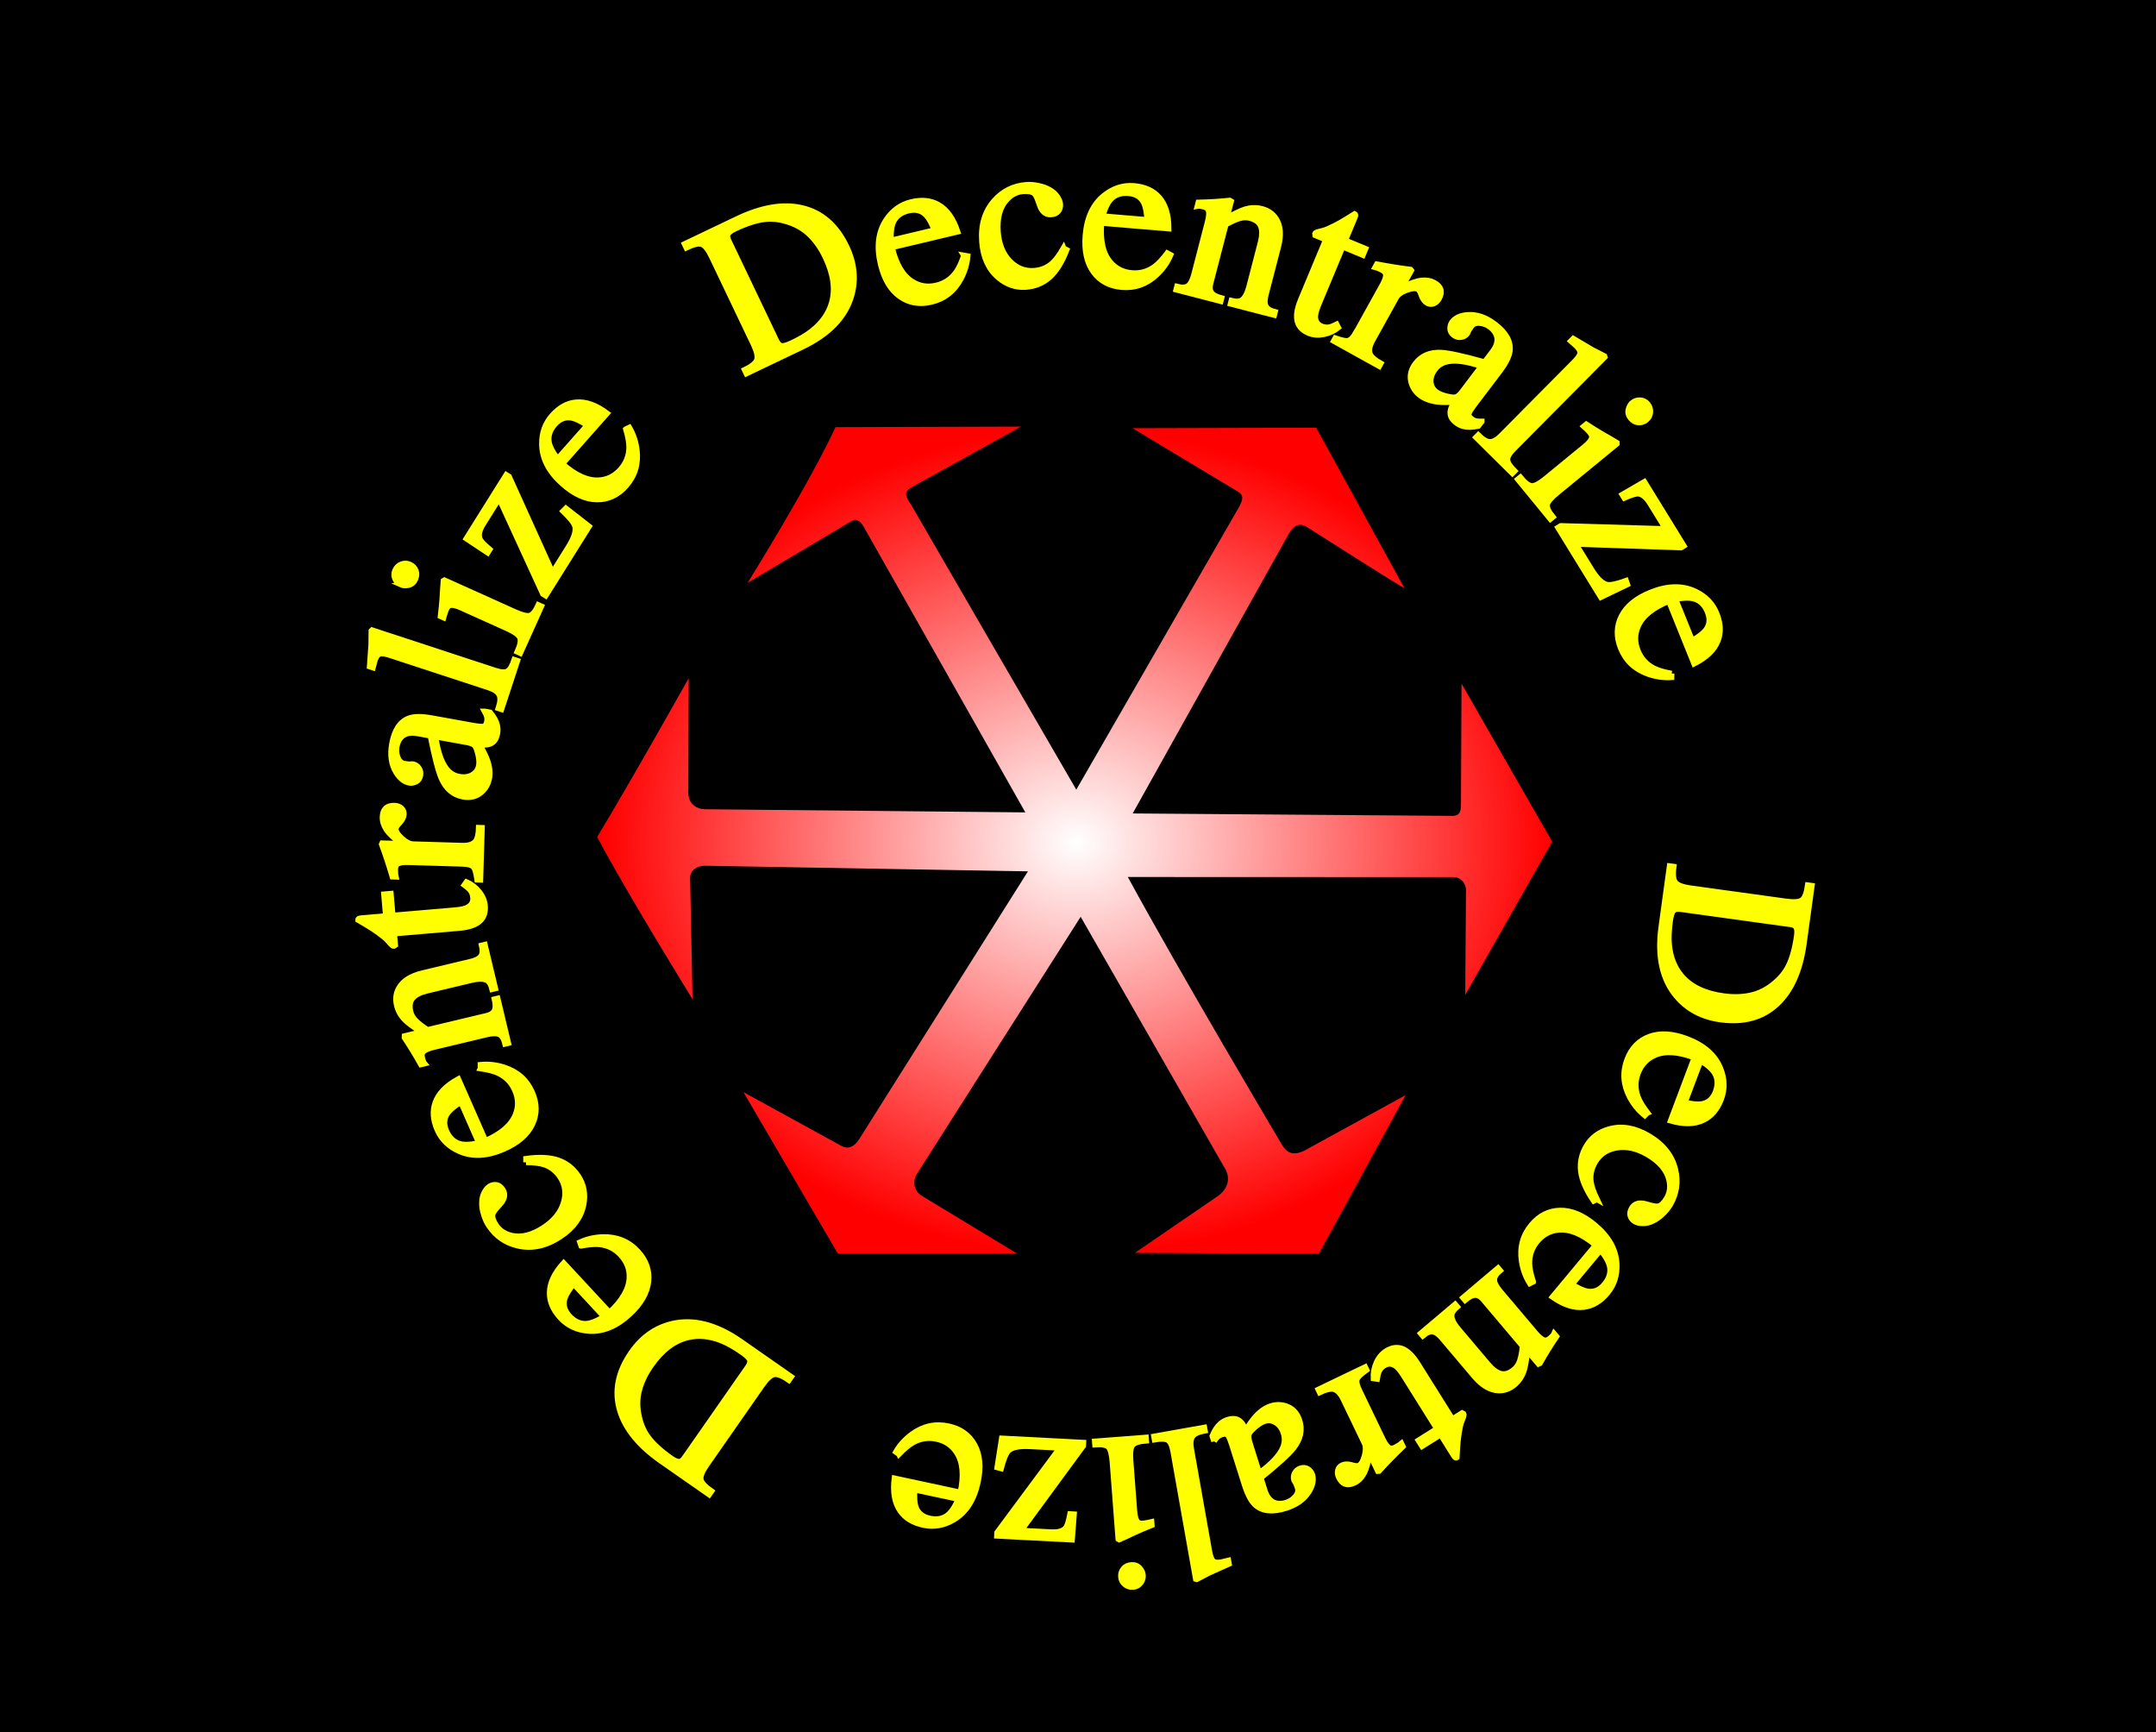 <?xml version="1.0" encoding="UTF-8" standalone="no"?>
<!-- Created with Inkscape (http://www.inkscape.org/) -->

<svg
   xmlns:dc="http://purl.org/dc/elements/1.1/"
   xmlns:cc="http://creativecommons.org/ns#"
   xmlns:rdf="http://www.w3.org/1999/02/22-rdf-syntax-ns#"
   xmlns:svg="http://www.w3.org/2000/svg"
   xmlns="http://www.w3.org/2000/svg"
   xmlns:xlink="http://www.w3.org/1999/xlink"
   xmlns:sodipodi="http://sodipodi.sourceforge.net/DTD/sodipodi-0.dtd"
   xmlns:inkscape="http://www.inkscape.org/namespaces/inkscape"
   width="1430.497"
   height="1149.128"
   viewBox="0 0 378.486 304.04"
   version="1.1"
   id="svg8"
   sodipodi:docname="decentralize-flag-path.svg"
   inkscape:version="0.92.4 (5da689c313, 2019-01-14)">
  <rect x="0" y="0" width="378.486" height="304.04" fill="#333333" stroke="none"/>
  <title
     id="title4757">Decentraland Flag</title>
  <defs
     id="defs2">
    <linearGradient
       inkscape:collect="always"
       id="linearGradient8514">
      <stop
         id="stop8512"
         offset="0"
         style="stop-color:#ffffff;stop-opacity:1" />
      <stop
         id="stop8510"
         offset="1"
         style="stop-color:#ff0000;stop-opacity:1" />
    </linearGradient>
    <radialGradient
       inkscape:collect="always"
       xlink:href="#linearGradient8514"
       id="radialGradient8516"
       cx="-115.473"
       cy="26.552"
       fx="-115.473"
       fy="26.552"
       r="56.017"
       gradientTransform="matrix(1.491,0,0,1.289,293.261,98.969)"
       gradientUnits="userSpaceOnUse" />
  </defs>
  <sodipodi:namedview
     id="base"
     pagecolor="#ffffff"
     bordercolor="#666666"
     borderopacity="1.0"
     inkscape:pageopacity="0.0"
     inkscape:pageshadow="2"
     inkscape:zoom="0.9899495"
     inkscape:cx="391.18648"
     inkscape:cy="418.76185"
     inkscape:document-units="px"
     inkscape:current-layer="layer1"
     showgrid="false"
     inkscape:window-width="2860"
     inkscape:window-height="1871"
     inkscape:window-x="140"
     inkscape:window-y="55"
     inkscape:window-maximized="1"
     fit-margin-top="0"
     fit-margin-left="0"
     fit-margin-right="0"
     fit-margin-bottom="0"
     units="px" />
  <g
     inkscape:label="Layer 1"
     inkscape:groupmode="layer"
     id="layer1"
     transform="translate(67.886,14.636)">
    <ellipse
       style="opacity:1;vector-effect:none;fill:none;fill-opacity:1;stroke:none;stroke-width:0.491;stroke-linecap:butt;stroke-linejoin:miter;stroke-miterlimit:4;stroke-dasharray:none;stroke-dashoffset:0;stroke-opacity:1"
       id="path862"
       cx="25.71"
       cy="-188.538"
       rx="28.206"
       ry="27.598" />
    <rect
       style="opacity:1;vector-effect:none;fill:#000000;fill-opacity:1;stroke:none;stroke-width:0.317;stroke-linecap:butt;stroke-linejoin:miter;stroke-miterlimit:4;stroke-dasharray:none;stroke-dashoffset:0;stroke-opacity:1"
       id="rect8686"
       width="378.486"
       height="304.04"
       x="-67.886"
       y="-14.636" />
    <path
       style="opacity:1;fill:url(#radialGradient8516);fill-opacity:1;stroke:none;stroke-width:0.395;stroke-miterlimit:4;stroke-dasharray:none;stroke-opacity:1"
       d="m 79.193,205.384 -16.565,-28.327 17.162,9.419 c 1.262,0.693 2.298,0.19 3.225,-1.28 l 29.557,-46.893 -56.666,-0.981 c -1.587,-0.028 -2.662,0.956 -2.64,2.075 l 0.42,21.351 c 0,0 -12,-19.419 -16.738,-28.497 5.94,-9.788 16.068,-27.849 16.068,-27.849 l -0.073,20.064 c -0.008,2.174 1.694,2.923 2.88,2.935 l 56.289,0.553 -28.383,-50.147 c -0.541,-0.931 -1.289,-1.51 -2.068,-1.022 l -18.3,10.873 c 0,0 10.836,-17.398 15.428,-27.325 l 32.552,-0.097 -19.385,10.751 c -1.213,0.847 -0.871,1.534 0.083,2.939 l 29.016,50.04 28.452,-49.404 c 0.912,-1.583 0.951,-2.315 -0.132,-2.948 l -18.443,-11.092 32.233,-0.088 15.48,28.136 c -0.121,0.121 -17.088,-10.697 -17.088,-10.697 -1.377,-0.837 -2.347,-0.286 -3.23,1.239 l -27.37,49.027 55.815,0.423 c 1.15,0.057 1.806,-0.225 1.813,-1.874 l 0.1,-21.329 15.909,27.733 -15.259,26.887 0.13,-17.79 c 0.194,-1.921 -1.03,-2.874 -2.194,-2.874 l -57.169,-0.022 c 9.092,16.728 26.964,46.851 26.964,46.851 0.984,1.643 2.121,2.387 4.883,0.709 l 16.911,-9.27 -15.228,27.836 -32.283,-0.158 14.497,-9.926 c 1.7,-1.195 2.593,-3.101 1.029,-5.364 l -25.048,-43.696 -28.743,45.13 c -0.865,1.358 -0.488,3.042 0.89,3.876 l 16.647,10.083 z"
       id="path127"
       inkscape:connector-curvature="0"
       sodipodi:nodetypes="ccsscsscccssccccccccccccccccccsccccscccccccccsscc" />
    <g
       aria-label="Decentralize Decentralize Decentralize"
       transform="matrix(3.683,0,0,3.683,25.786,831.071)"
       style="font-style:normal;font-variant:normal;font-weight:normal;font-stretch:normal;font-size:10.583px;line-height:1.25;font-family:Rachana;-inkscape-font-specification:Rachana;letter-spacing:0px;word-spacing:0px;fill:#ffff00;fill-opacity:1;stroke:#ffff00;stroke-width:0.265;stroke-opacity:1"
       id="text79">
      <path
         d="m 54.149,-188.351 0.195,0.027 q -0.079,0.573 0.083,0.763 0.162,0.189 0.715,0.266 l 4.546,0.627 q 0.584,0.081 0.77,-0.061 0.195,-0.13 0.276,-0.713 l 0.195,0.027 -0.381,2.764 q -0.261,1.894 -1.248,2.843 -1.046,1.003 -2.725,0.772 -1.3,-0.179 -2.082,-1.091 -1.033,-1.207 -0.742,-3.316 z m 5.731,2.773 -5.201,-0.718 q -0.256,-0.035 -0.355,0.076 -0.099,0.112 -0.15,0.48 -0.092,0.665 -0.05,1.12 0.083,0.909 0.586,1.5 0.654,0.779 2.006,0.965 0.706,0.098 1.309,-0.038 0.613,-0.134 1.146,-0.593 0.425,-0.359 0.642,-0.798 0.274,-0.547 0.399,-1.458 0.044,-0.317 -0.065,-0.437 -0.063,-0.071 -0.268,-0.1 z"
         style="font-style:normal;font-variant:normal;font-weight:bold;font-stretch:normal;font-family:Rekha;-inkscape-font-specification:'Rekha Bold';fill:#ffff00;fill-opacity:1;stroke:#ffff00;stroke-width:0.265;stroke-opacity:1"
         id="path823" />
      <path
         d="m 53.091,-176.594 -0.126,0.129 q -0.441,-0.354 -0.718,-0.878 -0.463,-0.881 -0.124,-1.781 0.31,-0.822 1.066,-1.1 0.756,-0.278 1.782,0.108 1.209,0.456 1.595,1.396 0.311,0.758 0.041,1.473 -0.273,0.725 -0.84,0.998 -0.623,0.306 -1.571,0.037 l 1.133,-3.008 q -1.161,-0.437 -1.889,-0.115 -0.569,0.25 -0.799,0.859 -0.211,0.561 -0.004,1.125 0.122,0.322 0.455,0.757 z m 2.536,-2.479 -0.751,1.992 q 0.532,0.112 0.802,0.07 0.471,-0.077 0.66,-0.58 0.164,-0.435 0.011,-0.791 -0.147,-0.343 -0.722,-0.692 z"
         style="font-style:normal;font-variant:normal;font-weight:bold;font-stretch:normal;font-family:Rekha;-inkscape-font-specification:'Rekha Bold';fill:#ffff00;fill-opacity:1;stroke:#ffff00;stroke-width:0.265;stroke-opacity:1"
         id="path825" />
      <path
         d="m 50.684,-172.469 -0.153,0.078 q -0.541,-0.795 -0.615,-1.425 -0.071,-0.616 0.258,-1.178 0.365,-0.625 1.106,-0.826 0.896,-0.242 1.86,0.321 1.035,0.605 1.28,1.598 0.219,0.894 -0.245,1.689 -0.141,0.241 -0.372,0.453 -0.223,0.217 -0.466,0.326 -0.234,0.114 -0.47,0.108 -0.227,-9.5e-4 -0.37,-0.084 -0.17,-0.099 -0.223,-0.274 -0.05,-0.161 0.07,-0.366 0.099,-0.17 0.283,-0.218 0.179,-0.039 0.383,0.02 l 0.228,0.061 q 0.277,0.078 0.396,0.04 0.189,-0.057 0.377,-0.378 0.224,-0.384 0.112,-0.868 -0.162,-0.705 -1.028,-1.211 -0.758,-0.443 -1.461,-0.327 -0.702,0.116 -1.041,0.696 -0.256,0.437 -0.199,0.913 0.043,0.336 0.292,0.853 z"
         style="font-style:normal;font-variant:normal;font-weight:bold;font-stretch:normal;font-family:Rekha;-inkscape-font-specification:'Rekha Bold';fill:#ffff00;fill-opacity:1;stroke:#ffff00;stroke-width:0.265;stroke-opacity:1"
         id="path827" />
      <path
         d="m 47.646,-168.54 -0.161,0.081 q -0.3,-0.479 -0.39,-1.065 -0.148,-0.985 0.468,-1.723 0.563,-0.675 1.368,-0.689 0.806,-0.014 1.647,0.687 0.992,0.827 1.048,1.842 0.045,0.818 -0.445,1.405 -0.496,0.595 -1.121,0.667 -0.689,0.085 -1.497,-0.481 l 2.058,-2.469 q -0.953,-0.794 -1.747,-0.73 -0.619,0.049 -1.036,0.549 -0.384,0.46 -0.373,1.061 0.009,0.344 0.181,0.864 z m 3.209,-1.509 -1.363,1.635 q 0.466,0.281 0.734,0.33 0.47,0.082 0.814,-0.331 0.298,-0.357 0.27,-0.744 -0.026,-0.372 -0.455,-0.891 z"
         style="font-style:normal;font-variant:normal;font-weight:bold;font-stretch:normal;font-family:Rekha;-inkscape-font-specification:'Rekha Bold';fill:#ffff00;fill-opacity:1;stroke:#ffff00;stroke-width:0.265;stroke-opacity:1"
         id="path829" />
      <path
         d="m 46.083,-168.07 1.655,1.957 q 0.28,0.331 0.454,0.361 0.115,0.024 0.249,-0.089 0.166,-0.14 0.202,-0.225 l 0.113,0.134 q -0.444,0.66 -0.789,1.276 l -0.069,0.031 -0.527,-0.624 q -0.077,0.661 -0.158,0.918 -0.131,0.422 -0.454,0.695 -0.355,0.3 -0.779,0.279 -0.592,-0.028 -1.146,-0.683 l -1.528,-1.807 q -0.24,-0.284 -0.443,-0.316 -0.203,-0.032 -0.479,0.202 l -0.1,-0.118 1.642,-1.388 0.1,0.118 q -0.253,0.214 -0.268,0.403 -0.015,0.27 0.332,0.68 l 1.395,1.65 q 0.32,0.379 0.615,0.455 0.301,0.084 0.64,-0.203 0.182,-0.153 0.27,-0.417 0.088,-0.264 0.131,-0.693 l -1.875,-2.218 q -0.173,-0.205 -0.371,-0.214 -0.205,-0.003 -0.497,0.244 l -0.1,-0.118 1.673,-1.415 0.1,0.118 q -0.276,0.234 -0.279,0.439 -0.004,0.22 0.29,0.567 z"
         style="font-style:normal;font-variant:normal;font-weight:bold;font-stretch:normal;font-family:Rekha;-inkscape-font-specification:'Rekha Bold';fill:#ffff00;fill-opacity:1;stroke:#ffff00;stroke-width:0.265;stroke-opacity:1"
         id="path831" />
      <path
         d="m 42.349,-160.7 -0.176,-0.28 0.885,-0.554 -1.569,-2.505 q -0.208,-0.333 -0.36,-0.458 -0.292,-0.232 -0.581,-0.051 -0.193,0.121 -0.267,0.314 -0.04,0.111 -0.075,0.328 l -0.174,-0.025 q -0.023,-0.388 0.145,-0.762 0.165,-0.359 0.463,-0.546 0.368,-0.23 0.712,-0.129 0.407,0.123 0.791,0.737 l 1.651,2.636 0.464,-0.291 0.073,0.039 q 0.033,0.052 -0.065,0.285 -0.064,0.15 -0.1,0.307 -0.07,0.336 -0.109,0.702 -0.028,0.286 -0.054,0.79 -0.061,0.038 -0.133,-0.075 l -0.636,-1.016 z"
         style="font-style:normal;font-variant:normal;font-weight:bold;font-stretch:normal;font-family:Rekha;-inkscape-font-specification:'Rekha Bold';fill:#ffff00;fill-opacity:1;stroke:#ffff00;stroke-width:0.265;stroke-opacity:1"
         id="path833" />
      <path
         d="m 39.352,-163.377 1.119,2.329 q 0.175,0.363 0.335,0.435 0.101,0.043 0.259,-0.033 0.093,-0.045 0.145,-0.081 0.056,-0.027 0.154,-0.109 l 0.072,0.149 q -0.62,0.596 -1.137,1.166 l -0.056,0.004 -0.398,-0.829 q -0.103,0.646 -0.269,0.943 -0.171,0.312 -0.451,0.446 -0.503,0.242 -0.745,-0.261 -0.085,-0.177 -0.041,-0.347 0.039,-0.157 0.198,-0.233 0.177,-0.085 0.439,-0.016 0.258,0.083 0.36,0.033 0.168,-0.081 0.271,-0.463 0.103,-0.382 -0.004,-0.606 l -1.007,-2.096 q -0.21,-0.438 -0.496,-0.484 -0.221,-0.031 -0.631,0.166 l -0.067,-0.14 2.236,-1.074 0.067,0.14 q -0.383,0.276 -0.446,0.409 -0.086,0.179 0.093,0.552 z"
         style="font-style:normal;font-variant:normal;font-weight:bold;font-stretch:normal;font-family:Rekha;-inkscape-font-specification:'Rekha Bold';fill:#ffff00;fill-opacity:1;stroke:#ffff00;stroke-width:0.265;stroke-opacity:1"
         id="path835" />
      <path
         d="m 34.136,-160.858 0.452,1.429 q 0.873,-0.634 1.113,-1.176 0.159,-0.354 0.047,-0.709 -0.112,-0.355 -0.368,-0.512 -0.256,-0.158 -0.532,-0.07 -0.148,0.047 -0.306,0.162 -0.159,0.115 -0.248,0.209 -0.186,0.167 -0.21,0.294 -0.022,0.137 0.053,0.373 z m -1.705,-0.079 -0.081,-0.256 q 0.166,-0.399 0.398,-0.592 0.146,-0.122 0.323,-0.178 0.246,-0.078 0.412,-0.033 0.309,0.086 0.456,0.55 0.262,-0.441 0.488,-0.685 0.339,-0.367 0.714,-0.486 0.424,-0.134 0.826,0.042 0.393,0.179 0.542,0.652 0.212,0.67 -0.282,1.303 -0.34,0.433 -1.565,1.427 l 0.19,0.601 q 0.146,0.463 0.478,0.586 0.244,0.086 0.539,-0.008 0.266,-0.084 0.439,-0.291 0.176,-0.197 0.108,-0.413 -0.031,-0.099 -0.075,-0.204 -0.051,-0.092 -0.096,-0.165 -0.053,-0.168 0.035,-0.336 0.088,-0.169 0.275,-0.228 0.207,-0.066 0.359,0.038 0.155,0.114 0.202,0.261 0.115,0.365 -0.156,0.808 -0.335,0.551 -1.104,0.794 -0.956,0.302 -1.459,-0.156 -0.29,-0.266 -0.508,-0.956 l -0.608,-1.922 q -0.097,-0.305 -0.18,-0.431 -0.09,-0.113 -0.287,-0.05 -0.138,0.044 -0.221,0.124 -0.083,0.08 -0.163,0.203 z"
         style="font-style:normal;font-variant:normal;font-weight:bold;font-stretch:normal;font-family:Rekha;-inkscape-font-specification:'Rekha Bold';fill:#ffff00;fill-opacity:1;stroke:#ffff00;stroke-width:0.265;stroke-opacity:1"
         id="path837" />
      <path
         d="m 31.973,-161.596 0.027,0.153 q -0.448,0.079 -0.584,0.261 -0.144,0.194 -0.07,0.611 l 0.861,4.854 q 0.065,0.366 0.168,0.474 0.105,0.118 0.4,0.066 l 0.342,-0.082 0.029,0.163 q -0.739,0.331 -0.962,0.433 -0.057,0.031 -0.576,0.302 l -0.044,-0.013 -1.077,-6.075 q -0.078,-0.438 -0.254,-0.543 -0.176,-0.105 -0.634,-0.024 l -0.027,-0.153 z"
         style="font-style:normal;font-variant:normal;font-weight:bold;font-stretch:normal;font-family:Rekha;-inkscape-font-specification:'Rekha Bold';fill:#ffff00;fill-opacity:1;stroke:#ffff00;stroke-width:0.265;stroke-opacity:1"
         id="path839" />
      <path
         d="m 29.19,-161.12 0.012,0.155 q -0.505,0.038 -0.648,0.205 -0.143,0.166 -0.098,0.754 l 0.182,2.391 q 0.031,0.402 0.154,0.527 0.078,0.077 0.254,0.064 0.103,-0.008 0.164,-0.023 0.052,-0.004 0.245,-0.05 l 0.012,0.155 q -0.473,0.191 -0.773,0.328 -0.52,0.247 -0.781,0.36 l -0.044,-0.028 -0.278,-3.658 q -0.042,-0.546 -0.178,-0.712 -0.147,-0.165 -0.652,-0.127 l -0.012,-0.155 z m -0.144,6.562 q 0.014,0.185 -0.088,0.338 -0.14,0.208 -0.387,0.226 -0.227,0.017 -0.393,-0.126 -0.166,-0.143 -0.183,-0.359 -0.017,-0.227 0.126,-0.393 0.133,-0.155 0.37,-0.173 0.247,-0.019 0.395,0.146 0.147,0.165 0.161,0.34 z"
         style="font-style:normal;font-variant:normal;font-weight:bold;font-stretch:normal;font-family:Rekha;-inkscape-font-specification:'Rekha Bold';fill:#ffff00;fill-opacity:1;stroke:#ffff00;stroke-width:0.265;stroke-opacity:1"
         id="path841" />
      <path
         d="m 22.099,-159.691 0.217,-1.386 3.891,0.202 -0.008,0.155 -2.963,4.037 1.424,0.074 q 0.516,0.027 0.704,-0.201 0.111,-0.139 0.21,-0.662 l 0.186,0.01 -0.094,1.216 -3.582,-0.186 0.008,-0.155 2.994,-4.036 -1.424,-0.074 q -0.764,-0.04 -1.025,0.205 -0.174,0.167 -0.355,0.851 z"
         style="font-style:normal;font-variant:normal;font-weight:bold;font-stretch:normal;font-family:Rekha;-inkscape-font-specification:'Rekha Bold';fill:#ffff00;fill-opacity:1;stroke:#ffff00;stroke-width:0.265;stroke-opacity:1"
         id="path843" />
      <path
         d="m 17.414,-160.324 -0.147,-0.105 q 0.284,-0.489 0.762,-0.841 0.803,-0.589 1.743,-0.388 0.859,0.184 1.247,0.891 0.388,0.707 0.158,1.778 -0.271,1.263 -1.143,1.784 -0.703,0.42 -1.451,0.26 -0.758,-0.162 -1.112,-0.682 -0.396,-0.571 -0.271,-1.548 l 3.143,0.674 q 0.26,-1.213 -0.167,-1.885 -0.331,-0.526 -0.968,-0.662 -0.586,-0.126 -1.113,0.163 -0.3,0.168 -0.681,0.562 z m 2.829,2.139 -2.082,-0.446 q -0.032,0.543 0.05,0.803 0.146,0.454 0.671,0.567 0.455,0.098 0.784,-0.107 0.317,-0.196 0.577,-0.817 z"
         style="font-style:normal;font-variant:normal;font-weight:bold;font-stretch:normal;font-family:Rekha;-inkscape-font-specification:'Rekha Bold';fill:#ffff00;fill-opacity:1;stroke:#ffff00;stroke-width:0.265;stroke-opacity:1"
         id="path845" />
      <path
         d="m 12.281,-164.01 -0.112,0.161 q -0.475,-0.331 -0.717,-0.273 -0.242,0.058 -0.561,0.516 l -2.625,3.764 q -0.337,0.483 -0.296,0.713 0.027,0.233 0.51,0.57 l -0.112,0.161 -2.289,-1.596 q -1.568,-1.094 -1.965,-2.404 -0.418,-1.388 0.552,-2.778 0.751,-1.077 1.918,-1.359 1.545,-0.372 3.291,0.846 z m -5.076,3.844 3.004,-4.306 q 0.148,-0.212 0.093,-0.351 -0.054,-0.139 -0.36,-0.352 -0.551,-0.384 -0.975,-0.554 -0.847,-0.339 -1.602,-0.16 -0.991,0.229 -1.772,1.347 -0.408,0.585 -0.561,1.184 -0.159,0.607 0.007,1.29 0.126,0.542 0.419,0.935 0.362,0.492 1.117,1.018 0.263,0.183 0.419,0.141 0.092,-0.024 0.211,-0.193 z"
         style="font-style:normal;font-variant:normal;font-weight:bold;font-stretch:normal;font-family:Rekha;-inkscape-font-specification:'Rekha Bold';fill:#ffff00;fill-opacity:1;stroke:#ffff00;stroke-width:0.265;stroke-opacity:1"
         id="path847" />
      <path
         d="m 2.268,-170.253 -0.059,-0.17 q 0.514,-0.237 1.106,-0.251 0.995,-0.021 1.649,0.684 0.597,0.644 0.509,1.445 -0.089,0.801 -0.892,1.546 -0.947,0.879 -1.961,0.804 -0.817,-0.06 -1.337,-0.621 -0.527,-0.568 -0.518,-1.197 0.004,-0.695 0.668,-1.423 l 2.186,2.357 q 0.909,-0.843 0.947,-1.639 0.031,-0.62 -0.412,-1.098 -0.408,-0.44 -1.005,-0.506 -0.342,-0.035 -0.88,0.069 z m 1.087,3.376 -1.448,-1.561 q -0.338,0.426 -0.421,0.686 -0.141,0.455 0.224,0.849 0.316,0.341 0.703,0.363 0.372,0.021 0.941,-0.338 z"
         style="font-style:normal;font-variant:normal;font-weight:bold;font-stretch:normal;font-family:Rekha;-inkscape-font-specification:'Rekha Bold';fill:#ffff00;fill-opacity:1;stroke:#ffff00;stroke-width:0.265;stroke-opacity:1"
         id="path849" />
      <path
         d="m -0.359,-174.233 -0.002,-0.172 q 0.952,-0.132 1.55,0.08 0.584,0.21 0.942,0.753 0.398,0.604 0.251,1.357 -0.18,0.911 -1.112,1.525 -1.001,0.66 -2,0.439 -0.899,-0.2 -1.405,-0.968 -0.154,-0.233 -0.241,-0.534 -0.096,-0.296 -0.086,-0.562 0.001,-0.261 0.111,-0.47 0.101,-0.203 0.24,-0.294 0.164,-0.108 0.344,-0.078 0.166,0.027 0.297,0.225 0.108,0.164 0.07,0.35 -0.044,0.177 -0.188,0.334 l -0.156,0.177 q -0.193,0.214 -0.211,0.337 -0.033,0.195 0.172,0.505 0.245,0.371 0.728,0.486 0.704,0.167 1.541,-0.384 0.734,-0.483 0.941,-1.164 0.207,-0.681 -0.162,-1.242 -0.279,-0.423 -0.731,-0.583 -0.32,-0.111 -0.894,-0.117 z"
         style="font-style:normal;font-variant:normal;font-weight:bold;font-stretch:normal;font-family:Rekha;-inkscape-font-specification:'Rekha Bold';fill:#ffff00;fill-opacity:1;stroke:#ffff00;stroke-width:0.265;stroke-opacity:1"
         id="path851" />
      <path
         d="m -2.532,-178.703 -4.225e-4,-0.18 q 0.563,-0.056 1.128,0.125 0.948,0.306 1.335,1.185 0.354,0.804 0.008,1.532 -0.346,0.728 -1.348,1.17 -1.182,0.521 -2.116,0.119 -0.752,-0.324 -1.061,-1.024 -0.312,-0.709 -0.098,-1.301 0.231,-0.655 1.096,-1.126 l 1.295,2.942 q 1.135,-0.5 1.43,-1.24 0.232,-0.576 -0.031,-1.172 -0.242,-0.549 -0.784,-0.807 -0.312,-0.145 -0.854,-0.222 z m -0.076,3.546 -0.858,-1.949 q -0.459,0.292 -0.622,0.511 -0.283,0.384 -0.066,0.876 0.187,0.426 0.546,0.573 0.345,0.142 1,-0.011 z"
         style="font-style:normal;font-variant:normal;font-weight:bold;font-stretch:normal;font-family:Rekha;-inkscape-font-specification:'Rekha Bold';fill:#ffff00;fill-opacity:1;stroke:#ffff00;stroke-width:0.265;stroke-opacity:1"
         id="path853" />
      <path
         d="m -2.257,-180.319 -2.493,0.595 q -0.422,0.101 -0.527,0.242 -0.074,0.092 -0.033,0.263 0.05,0.211 0.11,0.282 l -0.171,0.041 q -0.389,-0.694 -0.783,-1.28 l 0.003,-0.075 0.794,-0.189 q -0.555,-0.367 -0.749,-0.555 -0.318,-0.307 -0.416,-0.719 -0.108,-0.452 0.102,-0.821 0.291,-0.516 1.126,-0.715 l 2.302,-0.549 q 0.362,-0.086 0.482,-0.253 0.12,-0.167 0.036,-0.519 l 0.151,-0.036 0.499,2.091 -0.151,0.036 q -0.077,-0.322 -0.239,-0.421 -0.234,-0.135 -0.757,-0.011 l -2.101,0.501 q -0.483,0.115 -0.683,0.344 -0.211,0.231 -0.108,0.663 0.055,0.231 0.251,0.429 0.196,0.198 0.559,0.43 l 2.825,-0.674 q 0.261,-0.062 0.359,-0.234 0.095,-0.182 0.006,-0.554 l 0.151,-0.036 0.508,2.131 -0.151,0.036 q -0.084,-0.352 -0.266,-0.447 -0.194,-0.102 -0.637,0.003 z"
         style="font-style:normal;font-variant:normal;font-weight:bold;font-stretch:normal;font-family:Rekha;-inkscape-font-specification:'Rekha Bold';fill:#ffff00;fill-opacity:1;stroke:#ffff00;stroke-width:0.265;stroke-opacity:1"
         id="path855" />
      <path
         d="m -7.133,-187.008 0.33,-0.028 0.089,1.04 2.945,-0.252 q 0.391,-0.033 0.571,-0.111 0.34,-0.153 0.311,-0.493 -0.019,-0.227 -0.157,-0.381 -0.08,-0.086 -0.257,-0.217 l 0.102,-0.144 q 0.356,0.156 0.611,0.477 0.244,0.311 0.274,0.661 0.037,0.433 -0.211,0.692 -0.295,0.305 -1.016,0.367 l -3.1,0.265 0.047,0.546 -0.069,0.047 q -0.062,0.005 -0.224,-0.188 -0.104,-0.126 -0.227,-0.23 -0.267,-0.216 -0.575,-0.418 -0.242,-0.156 -0.678,-0.409 -0.006,-0.072 0.128,-0.084 l 1.195,-0.102 z"
         style="font-style:normal;font-variant:normal;font-weight:bold;font-stretch:normal;font-family:Rekha;-inkscape-font-specification:'Rekha Bold';fill:#ffff00;fill-opacity:1;stroke:#ffff00;stroke-width:0.265;stroke-opacity:1"
         id="path857" />
      <path
         d="m -3.38,-188.456 -2.583,-0.078 q -0.403,-0.012 -0.541,0.097 -0.085,0.07 -0.09,0.245 -0.003,0.103 0.005,0.166 -0.002,0.062 0.025,0.187 l -0.165,-0.005 q -0.244,-0.824 -0.511,-1.546 l 0.022,-0.051 0.919,0.028 q -0.526,-0.388 -0.714,-0.673 -0.198,-0.296 -0.188,-0.605 0.017,-0.558 0.575,-0.541 0.196,0.006 0.327,0.124 0.121,0.107 0.116,0.283 -0.006,0.196 -0.188,0.398 -0.192,0.191 -0.195,0.304 -0.006,0.186 0.286,0.453 0.292,0.267 0.54,0.275 l 2.324,0.07 q 0.486,0.015 0.658,-0.218 0.13,-0.182 0.143,-0.637 l 0.155,0.005 -0.075,2.479 -0.155,-0.005 q -0.069,-0.467 -0.158,-0.584 -0.119,-0.159 -0.532,-0.171 z"
         style="font-style:normal;font-variant:normal;font-weight:bold;font-stretch:normal;font-family:Rekha;-inkscape-font-specification:'Rekha Bold';fill:#ffff00;fill-opacity:1;stroke:#ffff00;stroke-width:0.265;stroke-opacity:1"
         id="path859" />
      <path
         d="m -3.198,-194.251 -1.475,-0.266 q 0.154,1.067 0.522,1.533 0.239,0.306 0.605,0.372 0.366,0.066 0.625,-0.087 0.259,-0.153 0.31,-0.438 0.028,-0.153 -5.007e-4,-0.347 -0.028,-0.194 -0.069,-0.317 -0.061,-0.242 -0.162,-0.323 -0.111,-0.083 -0.355,-0.127 z m 0.864,-1.472 0.264,0.048 q 0.276,0.333 0.338,0.628 0.04,0.186 0.007,0.369 -0.046,0.254 -0.163,0.38 -0.221,0.233 -0.699,0.147 0.268,0.437 0.379,0.751 0.167,0.471 0.097,0.858 -0.079,0.437 -0.422,0.711 -0.342,0.264 -0.83,0.176 -0.692,-0.125 -1.022,-0.856 -0.224,-0.503 -0.534,-2.05 l -0.62,-0.112 q -0.478,-0.086 -0.741,0.15 -0.189,0.176 -0.244,0.481 -0.05,0.275 0.053,0.524 0.092,0.248 0.316,0.288 0.102,0.018 0.215,0.028 0.105,-0.002 0.19,-0.008 0.173,0.031 0.281,0.187 0.108,0.156 0.074,0.349 -0.039,0.214 -0.201,0.3 -0.173,0.084 -0.325,0.057 -0.376,-0.068 -0.642,-0.515 -0.331,-0.553 -0.188,-1.347 0.178,-0.987 0.818,-1.218 0.37,-0.133 1.082,-0.004 l 1.983,0.358 q 0.315,0.057 0.465,0.042 0.141,-0.027 0.178,-0.23 0.026,-0.142 -0.007,-0.253 -0.033,-0.111 -0.104,-0.239 z"
         style="font-style:normal;font-variant:normal;font-weight:bold;font-stretch:normal;font-family:Rekha;-inkscape-font-specification:'Rekha Bold';fill:#ffff00;fill-opacity:1;stroke:#ffff00;stroke-width:0.265;stroke-opacity:1"
         id="path861" />
      <path
         d="m -1.533,-195.82 -0.147,-0.048 q 0.142,-0.432 0.046,-0.638 -0.102,-0.218 -0.505,-0.351 l -4.684,-1.536 q -0.354,-0.116 -0.497,-0.076 -0.153,0.037 -0.247,0.322 l -0.09,0.34 -0.157,-0.051 q 0.058,-0.808 0.073,-1.053 -3.184e-4,-0.065 0.007,-0.65 l 0.033,-0.033 5.863,1.923 q 0.422,0.138 0.598,0.033 0.176,-0.105 0.321,-0.547 l 0.147,0.048 z"
         style="font-style:normal;font-variant:normal;font-weight:bold;font-stretch:normal;font-family:Rekha;-inkscape-font-specification:'Rekha Bold';fill:#ffff00;fill-opacity:1;stroke:#ffff00;stroke-width:0.265;stroke-opacity:1"
         id="path863" />
      <path
         d="m -0.636,-198.497 -0.141,-0.064 q 0.208,-0.462 0.13,-0.667 -0.078,-0.205 -0.615,-0.447 l -2.186,-0.985 q -0.368,-0.166 -0.537,-0.117 -0.105,0.032 -0.177,0.192 -0.042,0.094 -0.058,0.155 -0.021,0.047 -0.074,0.239 l -0.141,-0.064 q 0.058,-0.507 0.082,-0.836 0.032,-0.575 0.058,-0.858 l 0.045,-0.025 3.345,1.507 q 0.499,0.225 0.711,0.184 0.215,-0.05 0.423,-0.512 l 0.141,0.064 z M -6.329,-201.764 q -0.17,-0.076 -0.255,-0.239 -0.115,-0.222 -0.014,-0.448 0.093,-0.207 0.298,-0.285 0.205,-0.078 0.403,0.011 0.207,0.093 0.285,0.298 0.073,0.191 -0.025,0.408 -0.102,0.226 -0.317,0.277 -0.215,0.05 -0.376,-0.022 z"
         style="font-style:normal;font-variant:normal;font-weight:bold;font-stretch:normal;font-family:Rekha;-inkscape-font-specification:'Rekha Bold';fill:#ffff00;fill-opacity:1;stroke:#ffff00;stroke-width:0.265;stroke-opacity:1"
         id="path865" />
      <path
         d="m 1.539,-205.4 1.106,0.863 -2.069,3.302 -0.131,-0.082 -2.088,-4.552 -0.757,1.209 q -0.274,0.438 -0.166,0.713 0.068,0.164 0.476,0.506 l -0.099,0.158 -1.017,-0.674 1.904,-3.039 0.131,0.082 2.071,4.578 0.757,-1.209 q 0.406,-0.648 0.319,-0.996 -0.061,-0.233 -0.571,-0.724 z"
         style="font-style:normal;font-variant:normal;font-weight:bold;font-stretch:normal;font-family:Rekha;-inkscape-font-specification:'Rekha Bold';fill:#ffff00;fill-opacity:1;stroke:#ffff00;stroke-width:0.265;stroke-opacity:1"
         id="path867" />
      <path
         d="m 4.4,-209.175 0.164,-0.076 q 0.286,0.488 0.358,1.077 0.118,0.989 -0.519,1.708 -0.583,0.657 -1.389,0.647 -0.806,-0.01 -1.626,-0.737 -0.967,-0.857 -0.992,-1.873 -0.02,-0.819 0.487,-1.391 0.514,-0.58 1.141,-0.633 0.692,-0.064 1.481,0.526 l -2.132,2.406 q 0.928,0.823 1.724,0.782 0.621,-0.03 1.052,-0.517 0.398,-0.449 0.405,-1.049 0.001,-0.344 -0.155,-0.869 z m -3.253,1.412 1.412,-1.593 q -0.457,-0.295 -0.724,-0.352 -0.467,-0.096 -0.824,0.306 -0.308,0.348 -0.292,0.735 0.015,0.372 0.428,0.904 z"
         style="font-style:normal;font-variant:normal;font-weight:bold;font-stretch:normal;font-family:Rekha;-inkscape-font-specification:'Rekha Bold';fill:#ffff00;fill-opacity:1;stroke:#ffff00;stroke-width:0.265;stroke-opacity:1"
         id="path869" />
      <path
         d="m 10.143,-211.822 -0.085,-0.177 q 0.522,-0.249 0.591,-0.488 0.069,-0.239 -0.171,-0.743 l -1.977,-4.141 q -0.254,-0.532 -0.474,-0.61 -0.216,-0.092 -0.747,0.162 l -0.085,-0.177 2.518,-1.202 q 1.726,-0.824 3.061,-0.522 1.413,0.322 2.143,1.851 0.565,1.185 0.234,2.339 -0.439,1.527 -2.361,2.444 z m -0.836,-6.312 2.261,4.738 q 0.111,0.233 0.259,0.254 0.148,0.021 0.483,-0.139 0.606,-0.289 0.963,-0.574 0.713,-0.569 0.93,-1.314 0.291,-0.975 -0.297,-2.206 -0.307,-0.644 -0.752,-1.072 -0.45,-0.438 -1.126,-0.631 -0.533,-0.158 -1.02,-0.097 -0.607,0.072 -1.437,0.468 -0.289,0.138 -0.329,0.294 -0.025,0.092 0.064,0.279 z"
         style="font-style:normal;font-variant:normal;font-weight:bold;font-stretch:normal;font-family:Rekha;-inkscape-font-specification:'Rekha Bold';fill:#ffff00;fill-opacity:1;stroke:#ffff00;stroke-width:0.265;stroke-opacity:1"
         id="path871" />
      <path
         d="m 20.511,-217.452 0.178,0.032 q -0.047,0.563 -0.326,1.087 -0.472,0.877 -1.407,1.099 -0.855,0.203 -1.508,-0.268 -0.654,-0.471 -0.907,-1.537 -0.299,-1.257 0.265,-2.103 0.454,-0.682 1.198,-0.858 0.754,-0.179 1.297,0.138 0.603,0.345 0.91,1.282 l -3.127,0.743 q 0.287,1.207 0.961,1.631 0.525,0.332 1.159,0.182 0.583,-0.139 0.935,-0.626 0.199,-0.281 0.373,-0.8 z m -3.474,-0.715 2.071,-0.492 q -0.205,-0.504 -0.39,-0.704 -0.327,-0.347 -0.85,-0.223 -0.452,0.108 -0.662,0.433 -0.202,0.314 -0.169,0.986 z"
         style="font-style:normal;font-variant:normal;font-weight:bold;font-stretch:normal;font-family:Rekha;-inkscape-font-specification:'Rekha Bold';fill:#ffff00;fill-opacity:1;stroke:#ffff00;stroke-width:0.265;stroke-opacity:1"
         id="path873" />
      <path
         d="m 25.259,-217.8 0.151,0.082 q -0.348,0.896 -0.825,1.315 -0.467,0.408 -1.117,0.456 -0.722,0.053 -1.307,-0.442 -0.708,-0.601 -0.79,-1.714 -0.088,-1.196 0.591,-1.961 0.612,-0.688 1.53,-0.755 0.278,-0.021 0.584,0.05 0.305,0.06 0.533,0.199 0.227,0.128 0.356,0.326 0.128,0.187 0.14,0.352 0.014,0.196 -0.099,0.339 -0.104,0.132 -0.341,0.15 -0.196,0.015 -0.34,-0.11 -0.134,-0.125 -0.2,-0.327 l -0.079,-0.222 q -0.093,-0.273 -0.192,-0.349 -0.154,-0.123 -0.525,-0.096 -0.443,0.033 -0.779,0.399 -0.489,0.534 -0.415,1.533 0.065,0.876 0.558,1.389 0.494,0.513 1.164,0.463 0.505,-0.037 0.865,-0.354 0.253,-0.226 0.537,-0.724 z"
         style="font-style:normal;font-variant:normal;font-weight:bold;font-stretch:normal;font-family:Rekha;-inkscape-font-specification:'Rekha Bold';fill:#ffff00;fill-opacity:1;stroke:#ffff00;stroke-width:0.265;stroke-opacity:1"
         id="path875" />
      <path
         d="m 30.205,-217.563 0.159,0.086 q -0.22,0.521 -0.649,0.931 -0.721,0.686 -1.679,0.606 -0.875,-0.073 -1.35,-0.725 -0.474,-0.652 -0.383,-1.743 0.108,-1.287 0.908,-1.915 0.644,-0.506 1.406,-0.442 0.772,0.065 1.189,0.535 0.465,0.516 0.465,1.501 l -3.203,-0.269 q -0.104,1.236 0.405,1.849 0.395,0.479 1.044,0.534 0.597,0.05 1.083,-0.303 0.276,-0.205 0.604,-0.644 z m -3.078,-1.762 2.122,0.178 q -0.037,-0.542 -0.151,-0.791 -0.202,-0.432 -0.738,-0.477 -0.463,-0.039 -0.764,0.206 -0.289,0.235 -0.468,0.884 z"
         style="font-style:normal;font-variant:normal;font-weight:bold;font-stretch:normal;font-family:Rekha;-inkscape-font-specification:'Rekha Bold';fill:#ffff00;fill-opacity:1;stroke:#ffff00;stroke-width:0.265;stroke-opacity:1"
         id="path877" />
      <path
         d="m 31.484,-216.56 0.643,-2.481 q 0.109,-0.42 0.033,-0.579 -0.047,-0.108 -0.217,-0.152 -0.21,-0.054 -0.301,-0.035 l 0.044,-0.17 q 0.795,-0.018 1.497,-0.092 l 0.065,0.038 -0.205,0.79 q 0.584,-0.318 0.841,-0.401 0.42,-0.137 0.83,-0.03 0.45,0.117 0.678,0.475 0.319,0.499 0.104,1.329 l -0.594,2.291 q -0.093,0.36 -0.002,0.544 0.091,0.184 0.441,0.275 l -0.039,0.15 -2.081,-0.539 0.039,-0.15 q 0.32,0.083 0.484,-0.013 0.229,-0.143 0.364,-0.664 l 0.542,-2.091 q 0.124,-0.48 0.017,-0.764 -0.105,-0.294 -0.535,-0.406 -0.23,-0.06 -0.497,0.021 -0.266,0.08 -0.642,0.293 l -0.729,2.811 q -0.067,0.26 0.039,0.426 0.116,0.169 0.487,0.265 l -0.039,0.15 -2.121,-0.55 0.039,-0.15 q 0.35,0.091 0.519,-0.026 0.182,-0.124 0.296,-0.564 z"
         style="font-style:normal;font-variant:normal;font-weight:bold;font-stretch:normal;font-family:Rekha;-inkscape-font-specification:'Rekha Bold';fill:#ffff00;fill-opacity:1;stroke:#ffff00;stroke-width:0.265;stroke-opacity:1"
         id="path879" />
      <path
         d="m 39.655,-217.77 -0.127,0.305 -0.963,-0.402 -1.138,2.728 q -0.151,0.362 -0.166,0.558 -0.021,0.372 0.294,0.503 0.21,0.087 0.41,0.037 0.114,-0.031 0.311,-0.128 l 0.08,0.157 q -0.303,0.243 -0.705,0.322 -0.389,0.073 -0.713,-0.062 -0.401,-0.167 -0.517,-0.507 -0.134,-0.403 0.144,-1.071 l 1.197,-2.871 -0.506,-0.211 -0.01,-0.083 q 0.024,-0.057 0.27,-0.111 0.16,-0.034 0.308,-0.095 0.315,-0.137 0.636,-0.317 0.25,-0.142 0.676,-0.412 0.067,0.028 0.015,0.152 l -0.461,1.107 z"
         style="font-style:normal;font-variant:normal;font-weight:bold;font-stretch:normal;font-family:Rekha;-inkscape-font-specification:'Rekha Bold';fill:#ffff00;fill-opacity:1;stroke:#ffff00;stroke-width:0.265;stroke-opacity:1"
         id="path881" />
      <path
         d="m 39.203,-213.777 1.254,-2.259 q 0.196,-0.352 0.161,-0.525 -0.023,-0.107 -0.177,-0.193 -0.09,-0.05 -0.15,-0.071 -0.054,-0.03 -0.178,-0.063 l 0.08,-0.145 q 0.844,0.161 1.608,0.254 l 0.035,0.043 -0.446,0.804 q 0.586,-0.289 0.925,-0.326 0.353,-0.04 0.624,0.11 0.488,0.271 0.217,0.759 -0.095,0.172 -0.26,0.234 -0.151,0.058 -0.304,-0.027 -0.172,-0.095 -0.267,-0.349 -0.081,-0.258 -0.181,-0.313 -0.163,-0.09 -0.534,0.046 -0.371,0.137 -0.492,0.354 l -1.128,2.033 q -0.236,0.425 -0.108,0.685 0.102,0.199 0.5,0.419 l -0.075,0.136 -2.169,-1.204 0.075,-0.136 q 0.447,0.153 0.591,0.127 0.196,-0.033 0.396,-0.395 z"
         style="font-style:normal;font-variant:normal;font-weight:bold;font-stretch:normal;font-family:Rekha;-inkscape-font-specification:'Rekha Bold';fill:#ffff00;fill-opacity:1;stroke:#ffff00;stroke-width:0.265;stroke-opacity:1"
         id="path883" />
      <path
         d="m 44.273,-210.975 0.905,-1.194 q -1.021,-0.346 -1.603,-0.229 -0.381,0.074 -0.606,0.371 -0.225,0.296 -0.206,0.596 0.019,0.3 0.25,0.475 0.124,0.094 0.309,0.157 0.186,0.063 0.314,0.082 0.244,0.055 0.362,0.002 0.124,-0.061 0.274,-0.259 z m 0.921,1.437 -0.162,0.214 q -0.422,0.095 -0.713,0.017 -0.184,-0.049 -0.332,-0.161 -0.206,-0.156 -0.265,-0.318 -0.108,-0.302 0.185,-0.689 -0.511,0.041 -0.841,-0.002 -0.496,-0.065 -0.809,-0.302 -0.354,-0.268 -0.443,-0.699 -0.08,-0.424 0.219,-0.82 0.425,-0.56 1.226,-0.523 0.55,0.028 2.069,0.453 l 0.381,-0.502 q 0.293,-0.387 0.202,-0.729 -0.071,-0.248 -0.318,-0.436 -0.222,-0.169 -0.491,-0.191 -0.262,-0.03 -0.4,0.151 -0.062,0.082 -0.123,0.179 -0.046,0.095 -0.079,0.173 -0.106,0.14 -0.294,0.166 -0.188,0.026 -0.345,-0.093 -0.173,-0.131 -0.176,-0.315 0.003,-0.192 0.097,-0.316 0.231,-0.305 0.75,-0.339 0.643,-0.044 1.286,0.443 0.799,0.606 0.715,1.281 -0.05,0.39 -0.487,0.967 l -1.218,1.606 q -0.194,0.255 -0.248,0.396 -0.04,0.138 0.125,0.263 0.115,0.087 0.229,0.109 0.114,0.021 0.26,0.016 z"
         style="font-style:normal;font-variant:normal;font-weight:bold;font-stretch:normal;font-family:Rekha;-inkscape-font-specification:'Rekha Bold';fill:#ffff00;fill-opacity:1;stroke:#ffff00;stroke-width:0.265;stroke-opacity:1"
         id="path885" />
      <path
         d="m 44.919,-208.783 0.109,-0.11 q 0.323,0.32 0.55,0.327 0.241,0.006 0.54,-0.295 l 3.471,-3.501 q 0.262,-0.264 0.291,-0.411 0.036,-0.154 -0.177,-0.365 l -0.264,-0.233 0.116,-0.117 q 0.696,0.414 0.909,0.537 0.059,0.029 0.579,0.297 l 0.015,0.044 -4.344,4.382 q -0.313,0.316 -0.297,0.52 0.015,0.205 0.346,0.532 l -0.109,0.11 z"
         style="font-style:normal;font-variant:normal;font-weight:bold;font-stretch:normal;font-family:Rekha;-inkscape-font-specification:'Rekha Bold';fill:#ffff00;fill-opacity:1;stroke:#ffff00;stroke-width:0.265;stroke-opacity:1"
         id="path887" />
      <path
         d="m 46.913,-206.783 0.12,-0.098 q 0.321,0.392 0.539,0.413 0.218,0.022 0.674,-0.352 l 1.854,-1.521 q 0.312,-0.256 0.343,-0.429 0.018,-0.108 -0.093,-0.244 -0.066,-0.08 -0.113,-0.121 -0.033,-0.04 -0.181,-0.172 l 0.12,-0.098 q 0.428,0.277 0.712,0.445 0.501,0.284 0.743,0.433 l 0.002,0.052 -2.837,2.327 q -0.424,0.347 -0.481,0.555 -0.051,0.215 0.271,0.607 l -0.12,0.098 z m 5.457,-3.647 q 0.144,-0.118 0.328,-0.122 0.25,-0.005 0.407,0.187 0.144,0.176 0.123,0.394 -0.022,0.218 -0.189,0.356 -0.176,0.144 -0.394,0.123 -0.204,-0.02 -0.354,-0.204 -0.157,-0.192 -0.107,-0.407 0.051,-0.215 0.186,-0.327 z"
         style="font-style:normal;font-variant:normal;font-weight:bold;font-stretch:normal;font-family:Rekha;-inkscape-font-specification:'Rekha Bold';fill:#ffff00;fill-opacity:1;stroke:#ffff00;stroke-width:0.265;stroke-opacity:1"
         id="path889" />
      <path
         d="m 52.135,-201.772 -1.264,0.608 -2.043,-3.318 0.132,-0.081 5.006,0.146 -0.748,-1.214 q -0.271,-0.44 -0.566,-0.465 -0.177,-0.012 -0.664,0.203 l -0.098,-0.158 1.055,-0.613 1.881,3.054 -0.132,0.081 -5.022,-0.172 0.748,1.214 q 0.401,0.651 0.751,0.727 0.236,0.049 0.902,-0.191 z"
         style="font-style:normal;font-variant:normal;font-weight:bold;font-stretch:normal;font-family:Rekha;-inkscape-font-specification:'Rekha Bold';fill:#ffff00;fill-opacity:1;stroke:#ffff00;stroke-width:0.265;stroke-opacity:1"
         id="path891" />
      <path
         d="m 54.244,-197.527 -0.005,0.18 q -0.564,0.038 -1.123,-0.16 -0.938,-0.335 -1.297,-1.226 -0.329,-0.815 0.039,-1.532 0.368,-0.717 1.384,-1.127 1.198,-0.484 2.119,-0.053 0.742,0.347 1.028,1.056 0.29,0.719 0.058,1.303 -0.251,0.648 -1.131,1.092 l -1.203,-2.981 q -1.15,0.464 -1.468,1.195 -0.25,0.569 -0.006,1.173 0.224,0.556 0.759,0.831 0.308,0.154 0.847,0.249 z m 0.186,-3.542 0.797,1.974 q 0.467,-0.278 0.638,-0.491 0.294,-0.375 0.093,-0.874 -0.174,-0.431 -0.528,-0.589 -0.34,-0.152 -1,-0.02 z"
         style="font-style:normal;font-variant:normal;font-weight:bold;font-stretch:normal;font-family:Rekha;-inkscape-font-specification:'Rekha Bold';fill:#ffff00;fill-opacity:1;stroke:#ffff00;stroke-width:0.265;stroke-opacity:1"
         id="path893" />
    </g>
  </g>
</svg>
